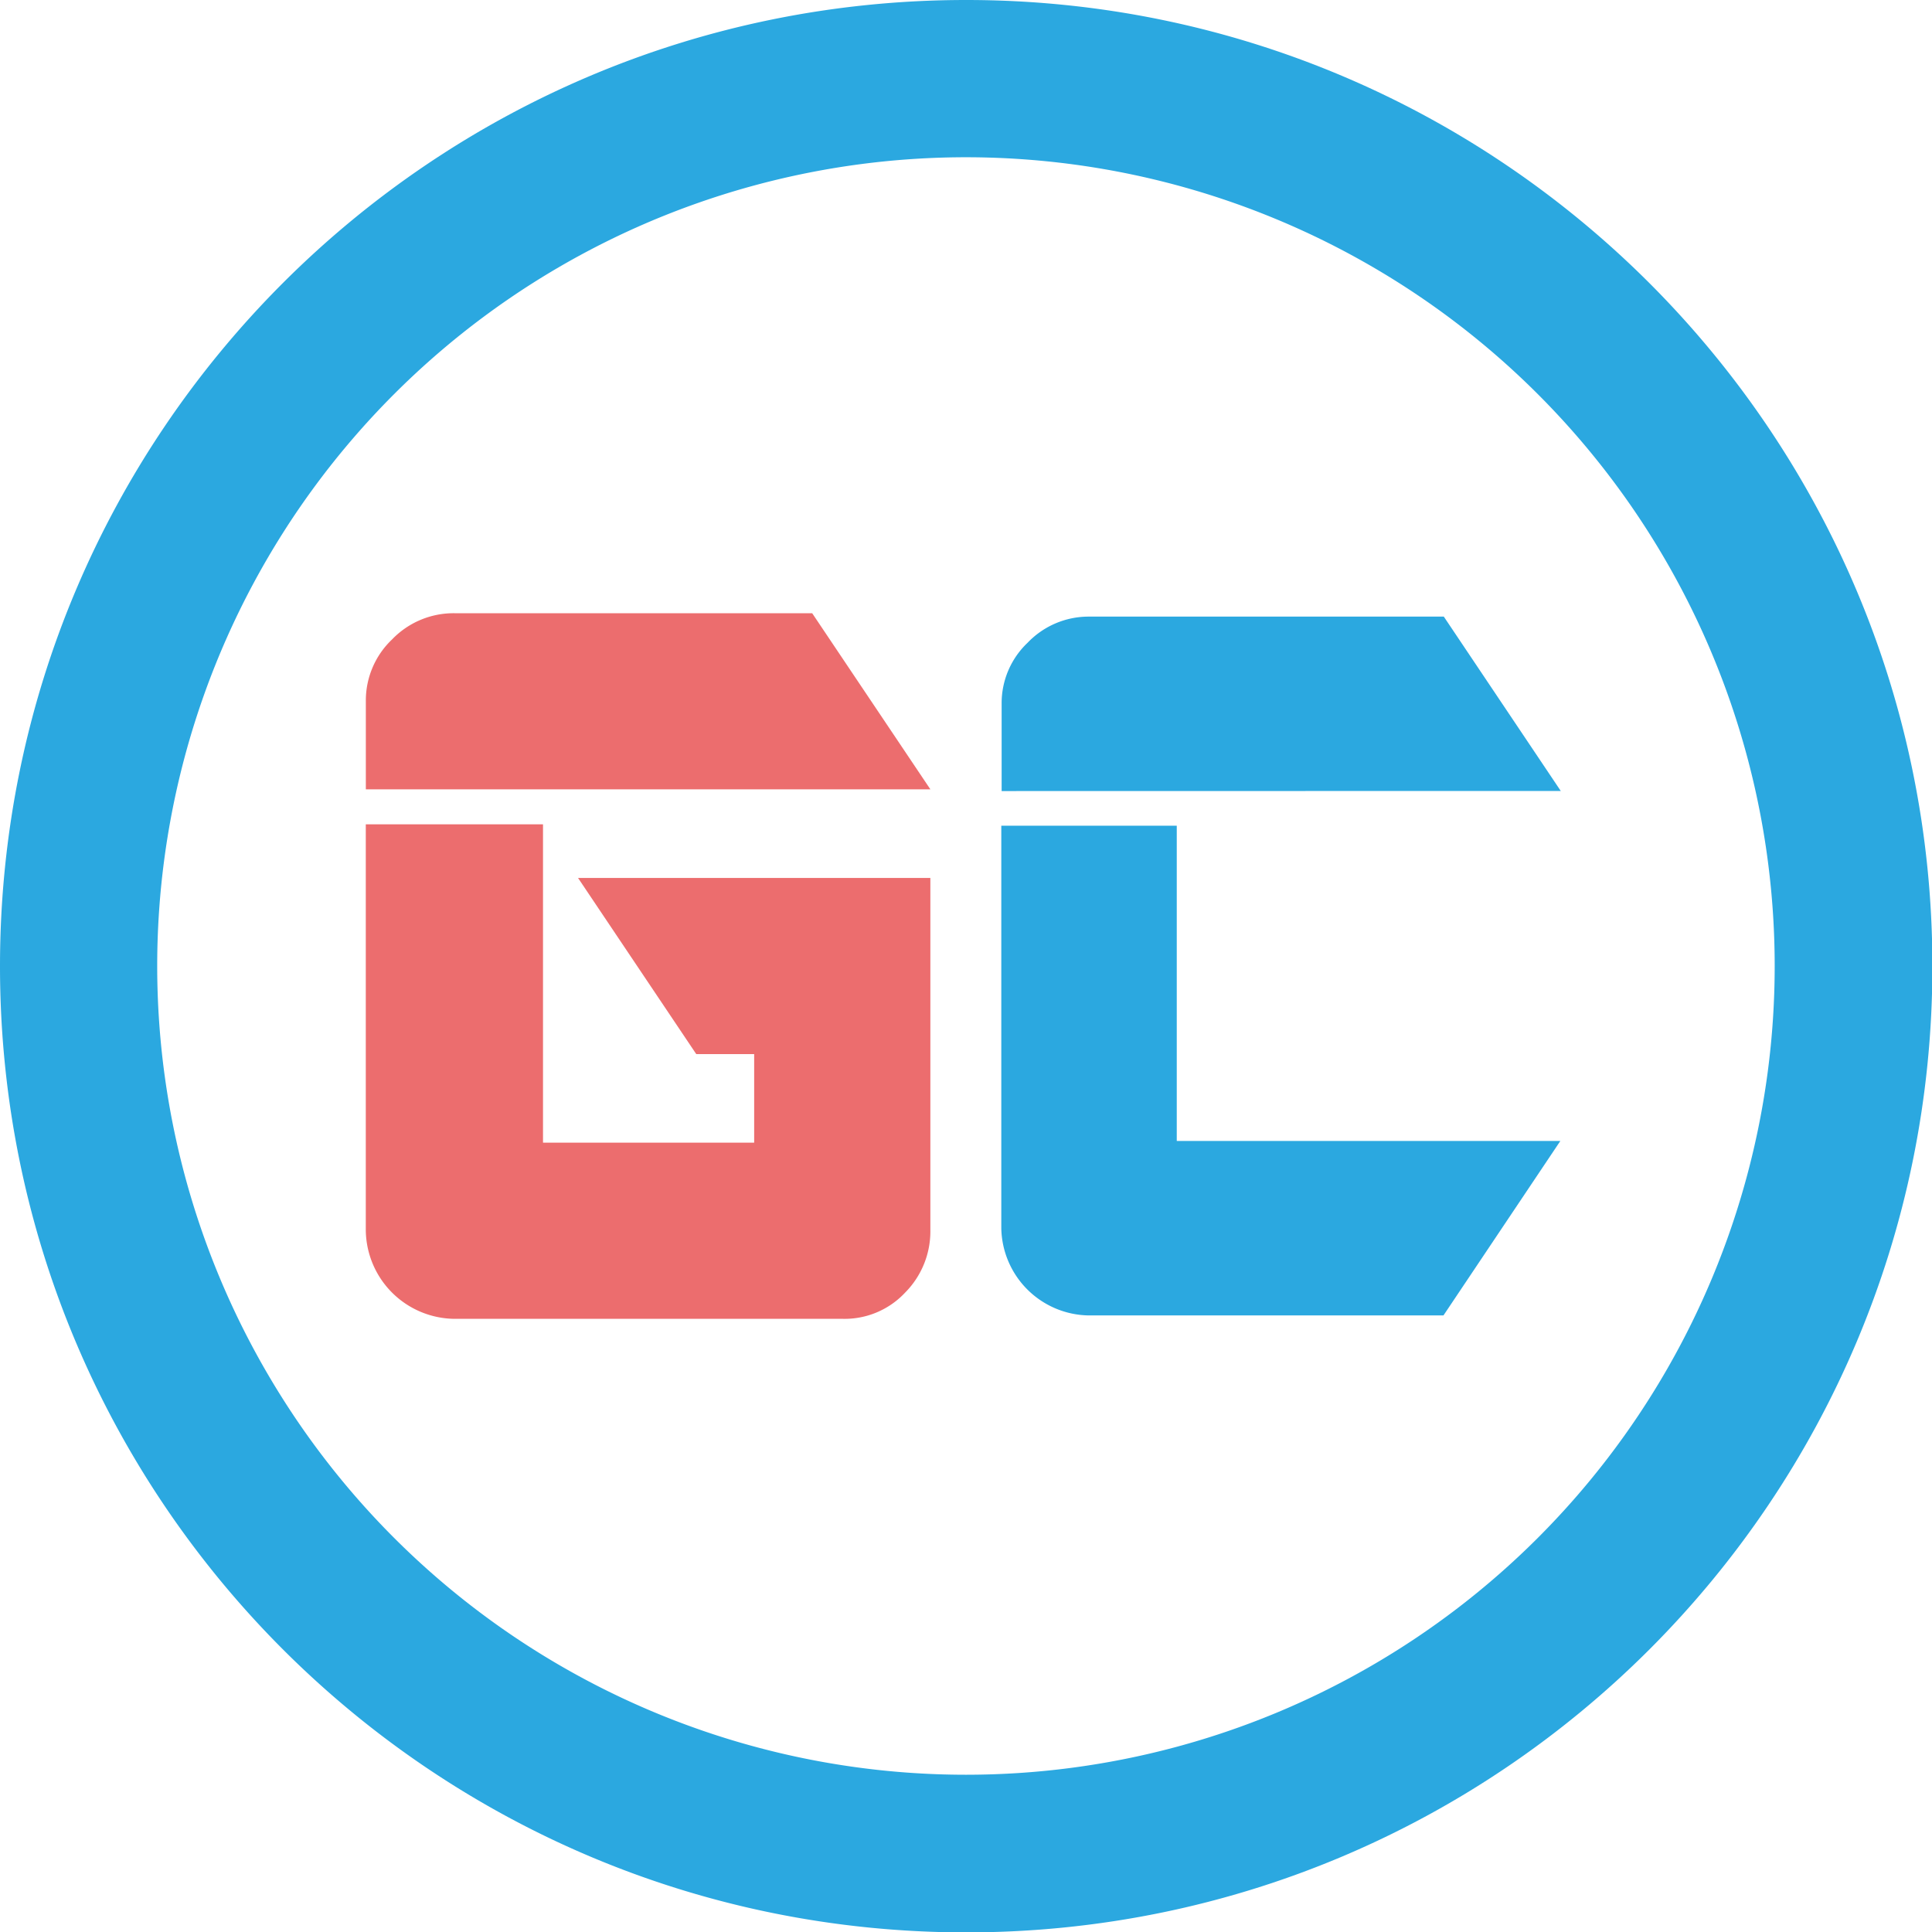 <svg xmlns="http://www.w3.org/2000/svg" viewBox="0 0 397.92 397.93"><defs><style>.cls-1{fill:#2ba8e0;}.cls-2{fill:#ec6d6e;}</style></defs><title>logo_blue</title><g id="Layer_2" data-name="Layer 2"><g id="Layer_1-2" data-name="Layer 1"><path class="cls-1" d="M199,0C89.07,0,0,89.08,0,199s89.07,199,199,199,199-89.08,199-199S308.84,0,199,0Zm0,365.53A166.57,166.57,0,1,1,365.52,199,166.56,166.56,0,0,1,199,365.53Z"/><path class="cls-2" d="M75.35,162.57V144.32a17.33,17.33,0,0,1,5.4-12.62,17.58,17.58,0,0,1,12.85-5.4h73.68l24.34,36.27Zm98.24,109.06h-80a18.46,18.46,0,0,1-18.25-18.25v-83.6h36.5v65.57h43.49V217.1H143.4l-24.34-36.27h72.56v72.55a17.89,17.89,0,0,1-5.19,12.84A17.05,17.05,0,0,1,173.59,271.63Z"/><path class="cls-1" d="M206.3,162.93V144.86a17.14,17.14,0,0,1,5.36-12.49A17.37,17.37,0,0,1,224.37,127h73l24.09,35.91Zm91,108h-73a18.29,18.29,0,0,1-18.07-18.07V170.07h36.14V235h79Z"/></g></g></svg>